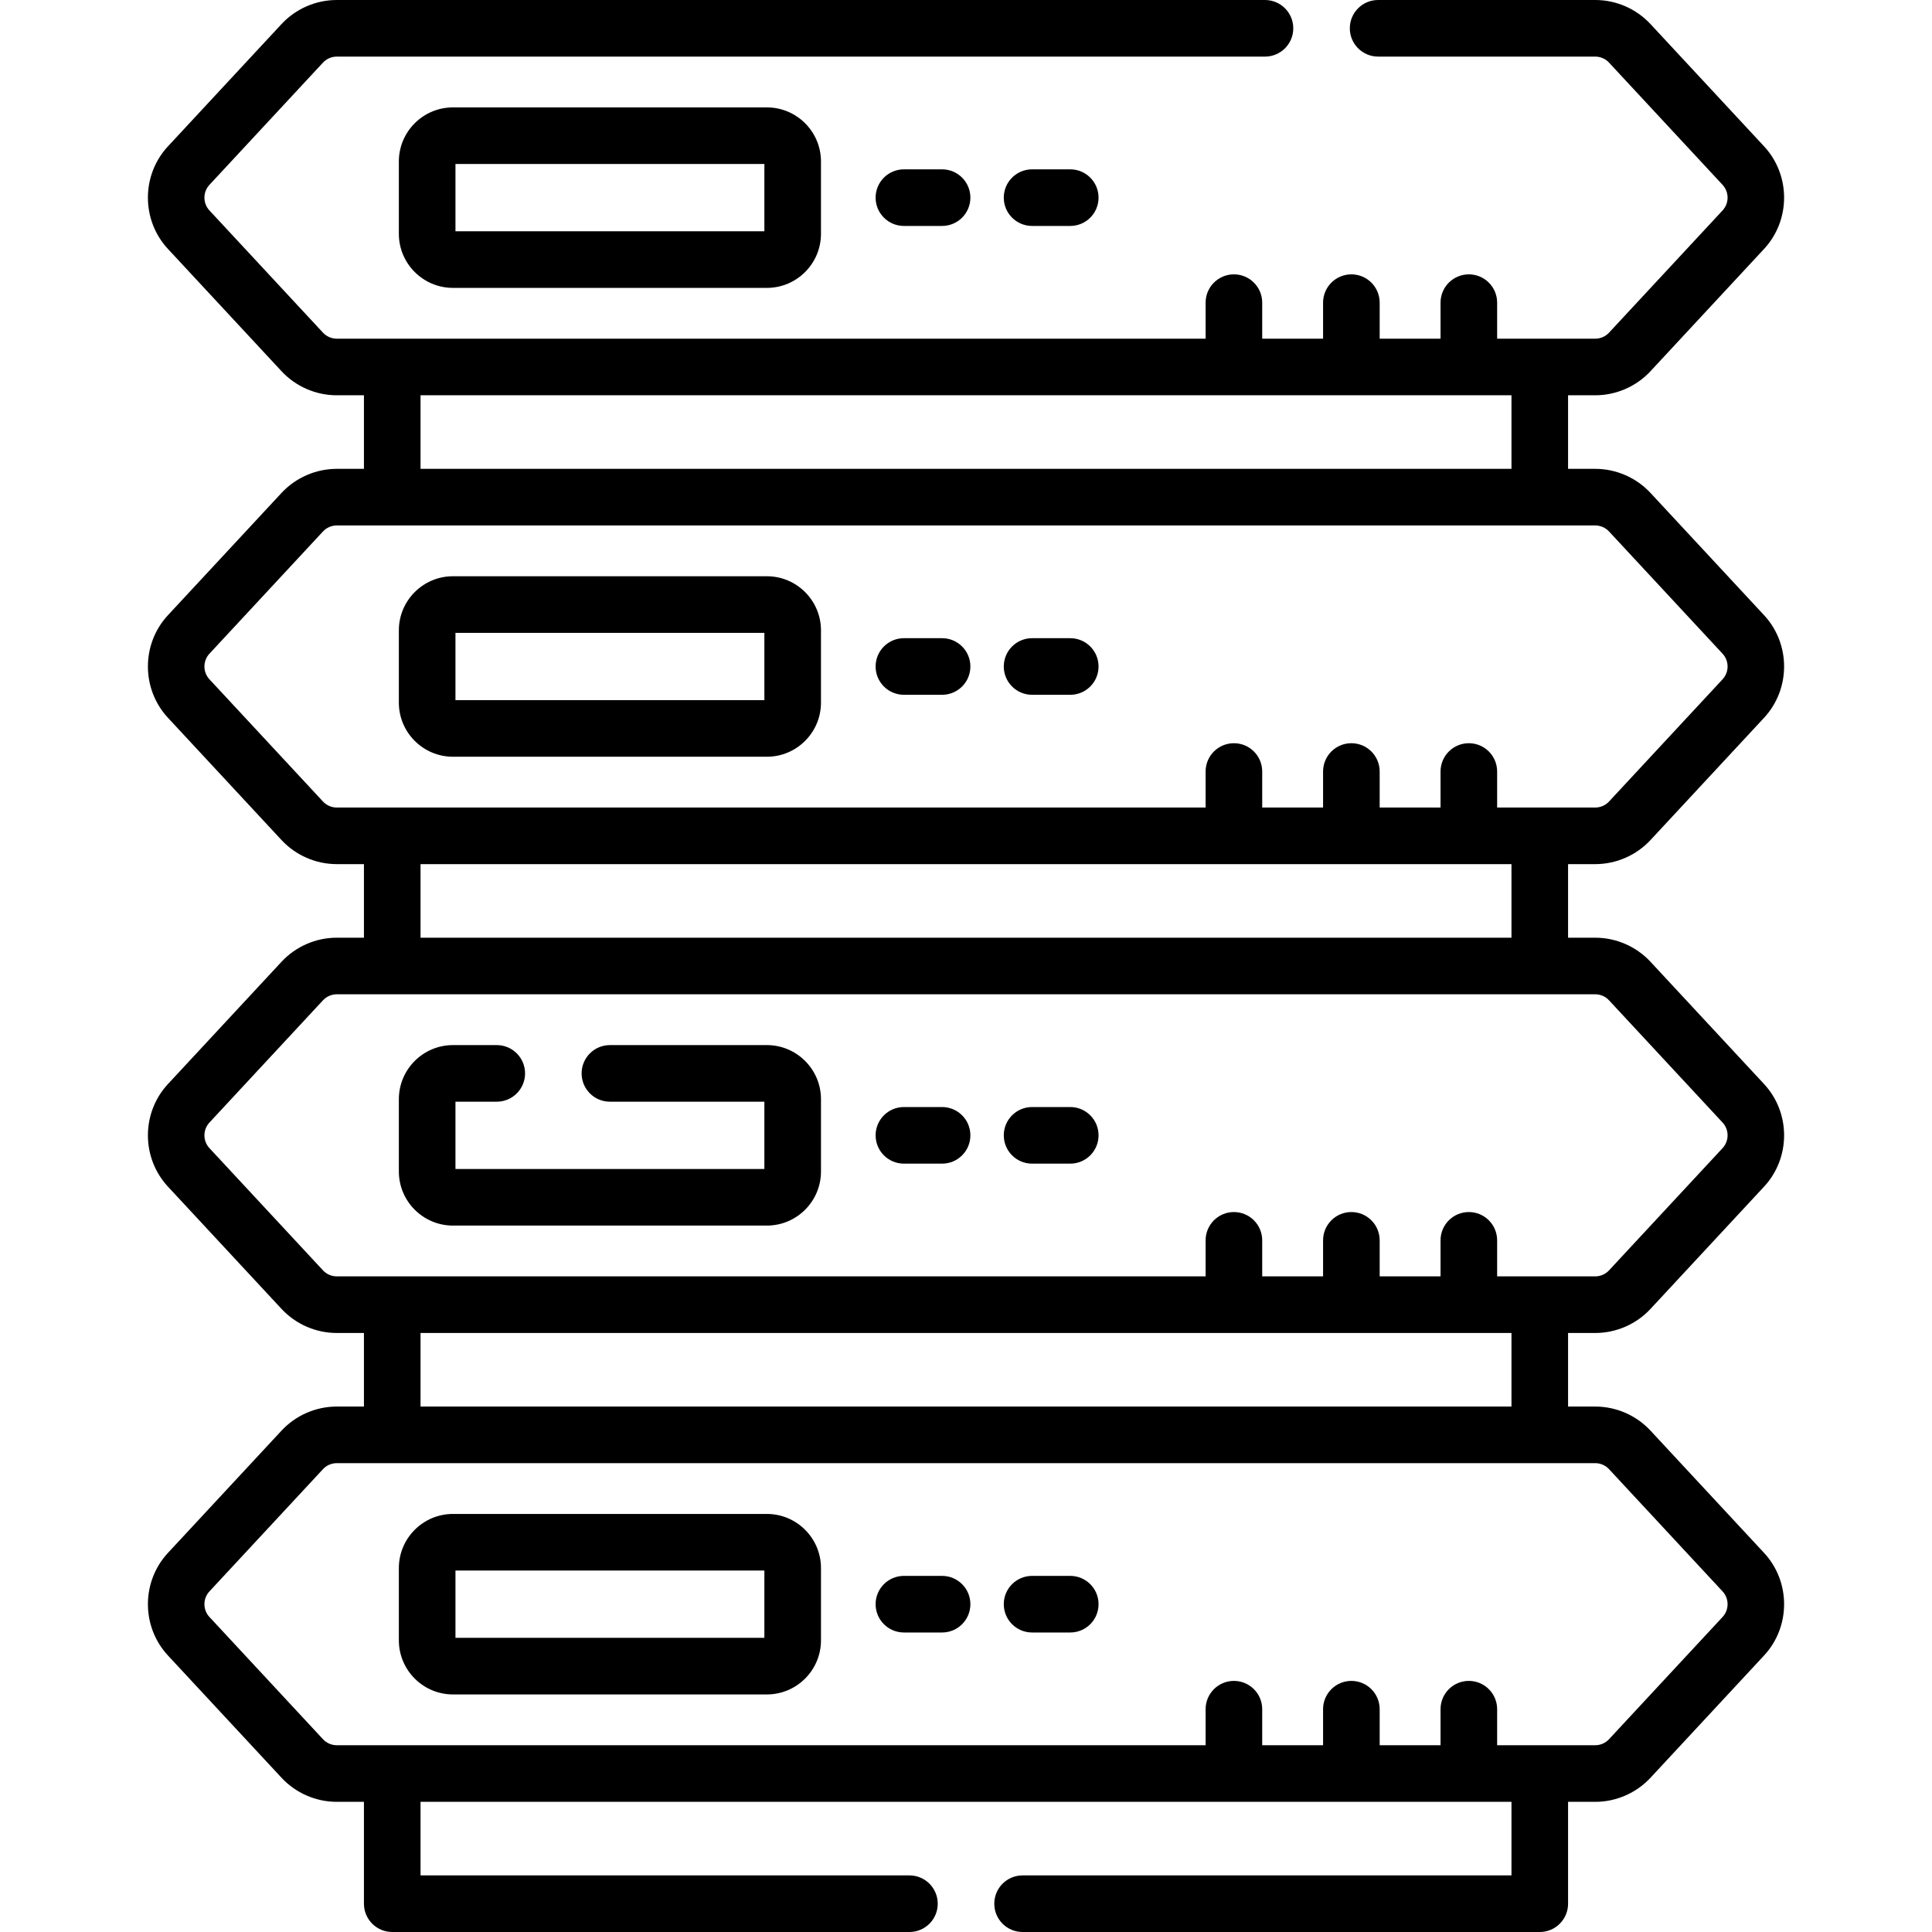 <svg id="Capa_1" enable-background="new 0 0 512 512" height="512" viewBox="0 0 512 512" width="512" xmlns="http://www.w3.org/2000/svg"><g><path d="m120.037 28.462c-7.904 0-14.335 6.43-14.335 14.334v19.162c0 7.904 6.431 14.334 14.335 14.334h83.195c7.904 0 14.335-6.43 14.335-14.334v-19.162c0-7.904-6.431-14.334-14.335-14.334zm82.531 32.83h-81.865v-17.83h81.865z"/><path d="m239.546 44.877c-4.143 0-7.5 3.358-7.5 7.5s3.357 7.5 7.5 7.5h10.117c4.143 0 7.5-3.358 7.5-7.5s-3.357-7.5-7.5-7.5z"/><path d="m273.512 44.877c-4.143 0-7.5 3.358-7.5 7.5s3.357 7.5 7.5 7.5h10.117c4.143 0 7.5-3.358 7.5-7.5s-3.357-7.5-7.5-7.5z"/><path d="m422.758 229.004c5.536 0 10.871-2.326 14.639-6.381l30.095-32.398c7.083-7.625 7.083-19.571 0-27.195l-30.096-32.399c-3.768-4.055-9.103-6.381-14.638-6.381h-7.203v-19.496h7.203c5.536 0 10.871-2.326 14.639-6.381l30.095-32.398c7.083-7.625 7.083-19.571 0-27.195l-30.096-32.399c-3.768-4.055-9.103-6.381-14.638-6.381h-57.542c-4.143 0-7.5 3.358-7.5 7.5s3.357 7.5 7.5 7.5h57.542c1.38 0 2.71.58 3.648 1.59l30.095 32.399c1.766 1.899 1.766 4.876 0 6.776l-30.095 32.398c-.938 1.011-2.269 1.59-3.648 1.59h-26.001v-9.547c0-4.142-3.357-7.5-7.5-7.5s-7.5 3.358-7.5 7.5v9.547h-16.13v-9.547c0-4.142-3.357-7.5-7.5-7.5s-7.5 3.358-7.5 7.5v9.547h-16.129v-9.547c0-4.142-3.357-7.5-7.5-7.5s-7.5 3.358-7.5 7.5v9.547h-230.256c-1.379 0-2.709-.58-3.647-1.59l-30.096-32.397c-1.766-1.9-1.766-4.877 0-6.777l30.095-32.398c.939-1.011 2.27-1.591 3.648-1.591h245.988c4.143 0 7.5-3.358 7.5-7.5s-3.357-7.5-7.5-7.5h-245.988c-5.534 0-10.869 2.326-14.638 6.381l-30.095 32.399c-7.083 7.624-7.083 19.57 0 27.195l30.096 32.398c3.768 4.055 9.103 6.381 14.638 6.381h7.203v19.496h-7.203c-5.534 0-10.869 2.326-14.638 6.381l-30.096 32.399c-7.082 7.624-7.082 19.569 0 27.194l30.096 32.398c3.768 4.055 9.103 6.381 14.638 6.381h7.203v19.497h-7.203c-5.535 0-10.87 2.326-14.638 6.381l-30.096 32.399c-7.082 7.625-7.082 19.569 0 27.194l30.096 32.398c3.768 4.056 9.103 6.382 14.638 6.382h7.203v19.496h-7.203c-5.535 0-10.87 2.326-14.638 6.381l-30.096 32.399c-7.082 7.625-7.082 19.569 0 27.194l30.096 32.398c3.768 4.056 9.103 6.382 14.638 6.382h7.203v26.996c0 4.143 3.357 7.5 7.5 7.5h137.062c4.143 0 7.5-3.357 7.5-7.5s-3.357-7.5-7.5-7.5h-129.562v-19.496h289.109v19.496h-129.561c-4.143 0-7.5 3.357-7.5 7.5s3.357 7.5 7.5 7.5h137.061c4.143 0 7.5-3.357 7.5-7.5v-26.996h7.203c5.535 0 10.871-2.326 14.639-6.382l30.095-32.398c7.083-7.624 7.083-19.569 0-27.194l-30.095-32.398c-3.767-4.055-9.103-6.381-14.639-6.381h-7.203v-19.496h7.203c5.535 0 10.871-2.326 14.639-6.382l30.095-32.398c7.083-7.624 7.083-19.569 0-27.194l-30.095-32.398c-3.768-4.055-9.103-6.381-14.639-6.381h-7.203v-19.496h7.203zm-311.312-124.25h289.109v19.496h-289.109zm-25.851 107.66-30.096-32.397c-1.765-1.9-1.765-4.877 0-6.777l30.095-32.398c.939-1.011 2.27-1.591 3.648-1.591h333.516c1.38 0 2.71.58 3.648 1.59l30.095 32.399c1.766 1.899 1.766 4.876 0 6.776l-30.095 32.398c-.938 1.011-2.269 1.59-3.648 1.59h-26.001v-9.547c0-4.142-3.357-7.5-7.5-7.5s-7.5 3.358-7.5 7.5v9.547h-16.13v-9.547c0-4.142-3.357-7.5-7.5-7.5s-7.5 3.358-7.5 7.5v9.547h-16.129v-9.547c0-4.142-3.357-7.5-7.5-7.5s-7.5 3.358-7.5 7.5v9.547h-230.256c-1.378 0-2.709-.58-3.647-1.59zm340.811 176.926 30.095 32.398c1.766 1.9 1.766 4.876 0 6.776l-30.095 32.398c-.939 1.011-2.269 1.591-3.648 1.591h-26.001v-9.548c0-4.143-3.357-7.5-7.5-7.5s-7.5 3.357-7.5 7.5v9.548h-16.13v-9.548c0-4.143-3.357-7.5-7.5-7.5s-7.5 3.357-7.5 7.5v9.548h-16.129v-9.548c0-4.143-3.357-7.5-7.5-7.5s-7.5 3.357-7.5 7.5v9.548h-230.256c-1.379 0-2.709-.58-3.647-1.591l-30.096-32.398c-1.765-1.899-1.765-4.877 0-6.776l30.096-32.398c.938-1.011 2.268-1.59 3.647-1.59h333.516c1.38 0 2.71.58 3.648 1.59zm-25.851-16.59h-289.109v-19.496h289.109zm25.851-107.66 30.095 32.398c1.766 1.9 1.766 4.876 0 6.776l-30.095 32.398c-.939 1.011-2.269 1.591-3.648 1.591h-26.001v-9.548c0-4.143-3.357-7.5-7.5-7.5s-7.5 3.357-7.5 7.5v9.548h-16.13v-9.548c0-4.143-3.357-7.5-7.5-7.5s-7.5 3.357-7.5 7.5v9.548h-16.129v-9.548c0-4.143-3.357-7.5-7.5-7.5s-7.5 3.357-7.5 7.5v9.548h-230.256c-1.379 0-2.709-.58-3.647-1.591l-30.096-32.398c-1.765-1.899-1.765-4.877 0-6.776l30.096-32.398c.938-1.011 2.269-1.59 3.647-1.59h333.516c1.38 0 2.71.58 3.648 1.59zm-25.851-16.59h-289.109v-19.496h289.109z"/><path d="m120.037 200.542h83.195c7.904 0 14.335-6.43 14.335-14.334v-19.162c0-7.904-6.431-14.334-14.335-14.334h-83.195c-7.904 0-14.335 6.43-14.335 14.334v19.162c0 7.904 6.431 14.334 14.335 14.334zm.665-32.83h81.865v17.831h-81.865z"/><path d="m239.546 184.127h10.117c4.143 0 7.5-3.358 7.5-7.5s-3.357-7.5-7.5-7.5h-10.117c-4.143 0-7.5 3.358-7.5 7.5s3.358 7.5 7.5 7.5z"/><path d="m273.512 184.127h10.117c4.143 0 7.5-3.358 7.5-7.5s-3.357-7.5-7.5-7.5h-10.117c-4.143 0-7.5 3.358-7.5 7.5s3.357 7.5 7.5 7.5z"/><path d="m249.663 293.377h-10.117c-4.143 0-7.5 3.357-7.5 7.5s3.357 7.5 7.5 7.5h10.117c4.143 0 7.5-3.357 7.5-7.5s-3.357-7.5-7.5-7.5z"/><path d="m283.629 293.377h-10.117c-4.143 0-7.5 3.357-7.5 7.5s3.357 7.5 7.5 7.5h10.117c4.143 0 7.5-3.357 7.5-7.5s-3.357-7.5-7.5-7.5z"/><path d="m203.233 401.211h-83.195c-7.904 0-14.335 6.431-14.335 14.335v19.161c0 7.904 6.431 14.335 14.335 14.335h83.195c7.904 0 14.335-6.431 14.335-14.335v-19.161c0-7.904-6.431-14.335-14.335-14.335zm-.665 32.831h-81.865v-17.831h81.865z"/><path d="m249.663 417.627h-10.117c-4.143 0-7.5 3.357-7.5 7.5s3.357 7.5 7.5 7.5h10.117c4.143 0 7.5-3.357 7.5-7.5s-3.357-7.5-7.5-7.5z"/><path d="m283.629 417.627h-10.117c-4.143 0-7.5 3.357-7.5 7.5s3.357 7.5 7.5 7.5h10.117c4.143 0 7.5-3.357 7.5-7.5s-3.357-7.5-7.5-7.5z"/><path d="m203.233 276.961h-41.598c-4.143 0-7.5 3.357-7.5 7.5s3.357 7.5 7.5 7.5h40.933v17.831h-81.865v-17.831h10.945c4.143 0 7.5-3.357 7.5-7.5s-3.357-7.5-7.5-7.5h-11.61c-7.904 0-14.335 6.431-14.335 14.335v19.161c0 7.904 6.431 14.335 14.335 14.335h83.195c7.904 0 14.335-6.431 14.335-14.335v-19.161c0-7.904-6.431-14.335-14.335-14.335z"/></g></svg>